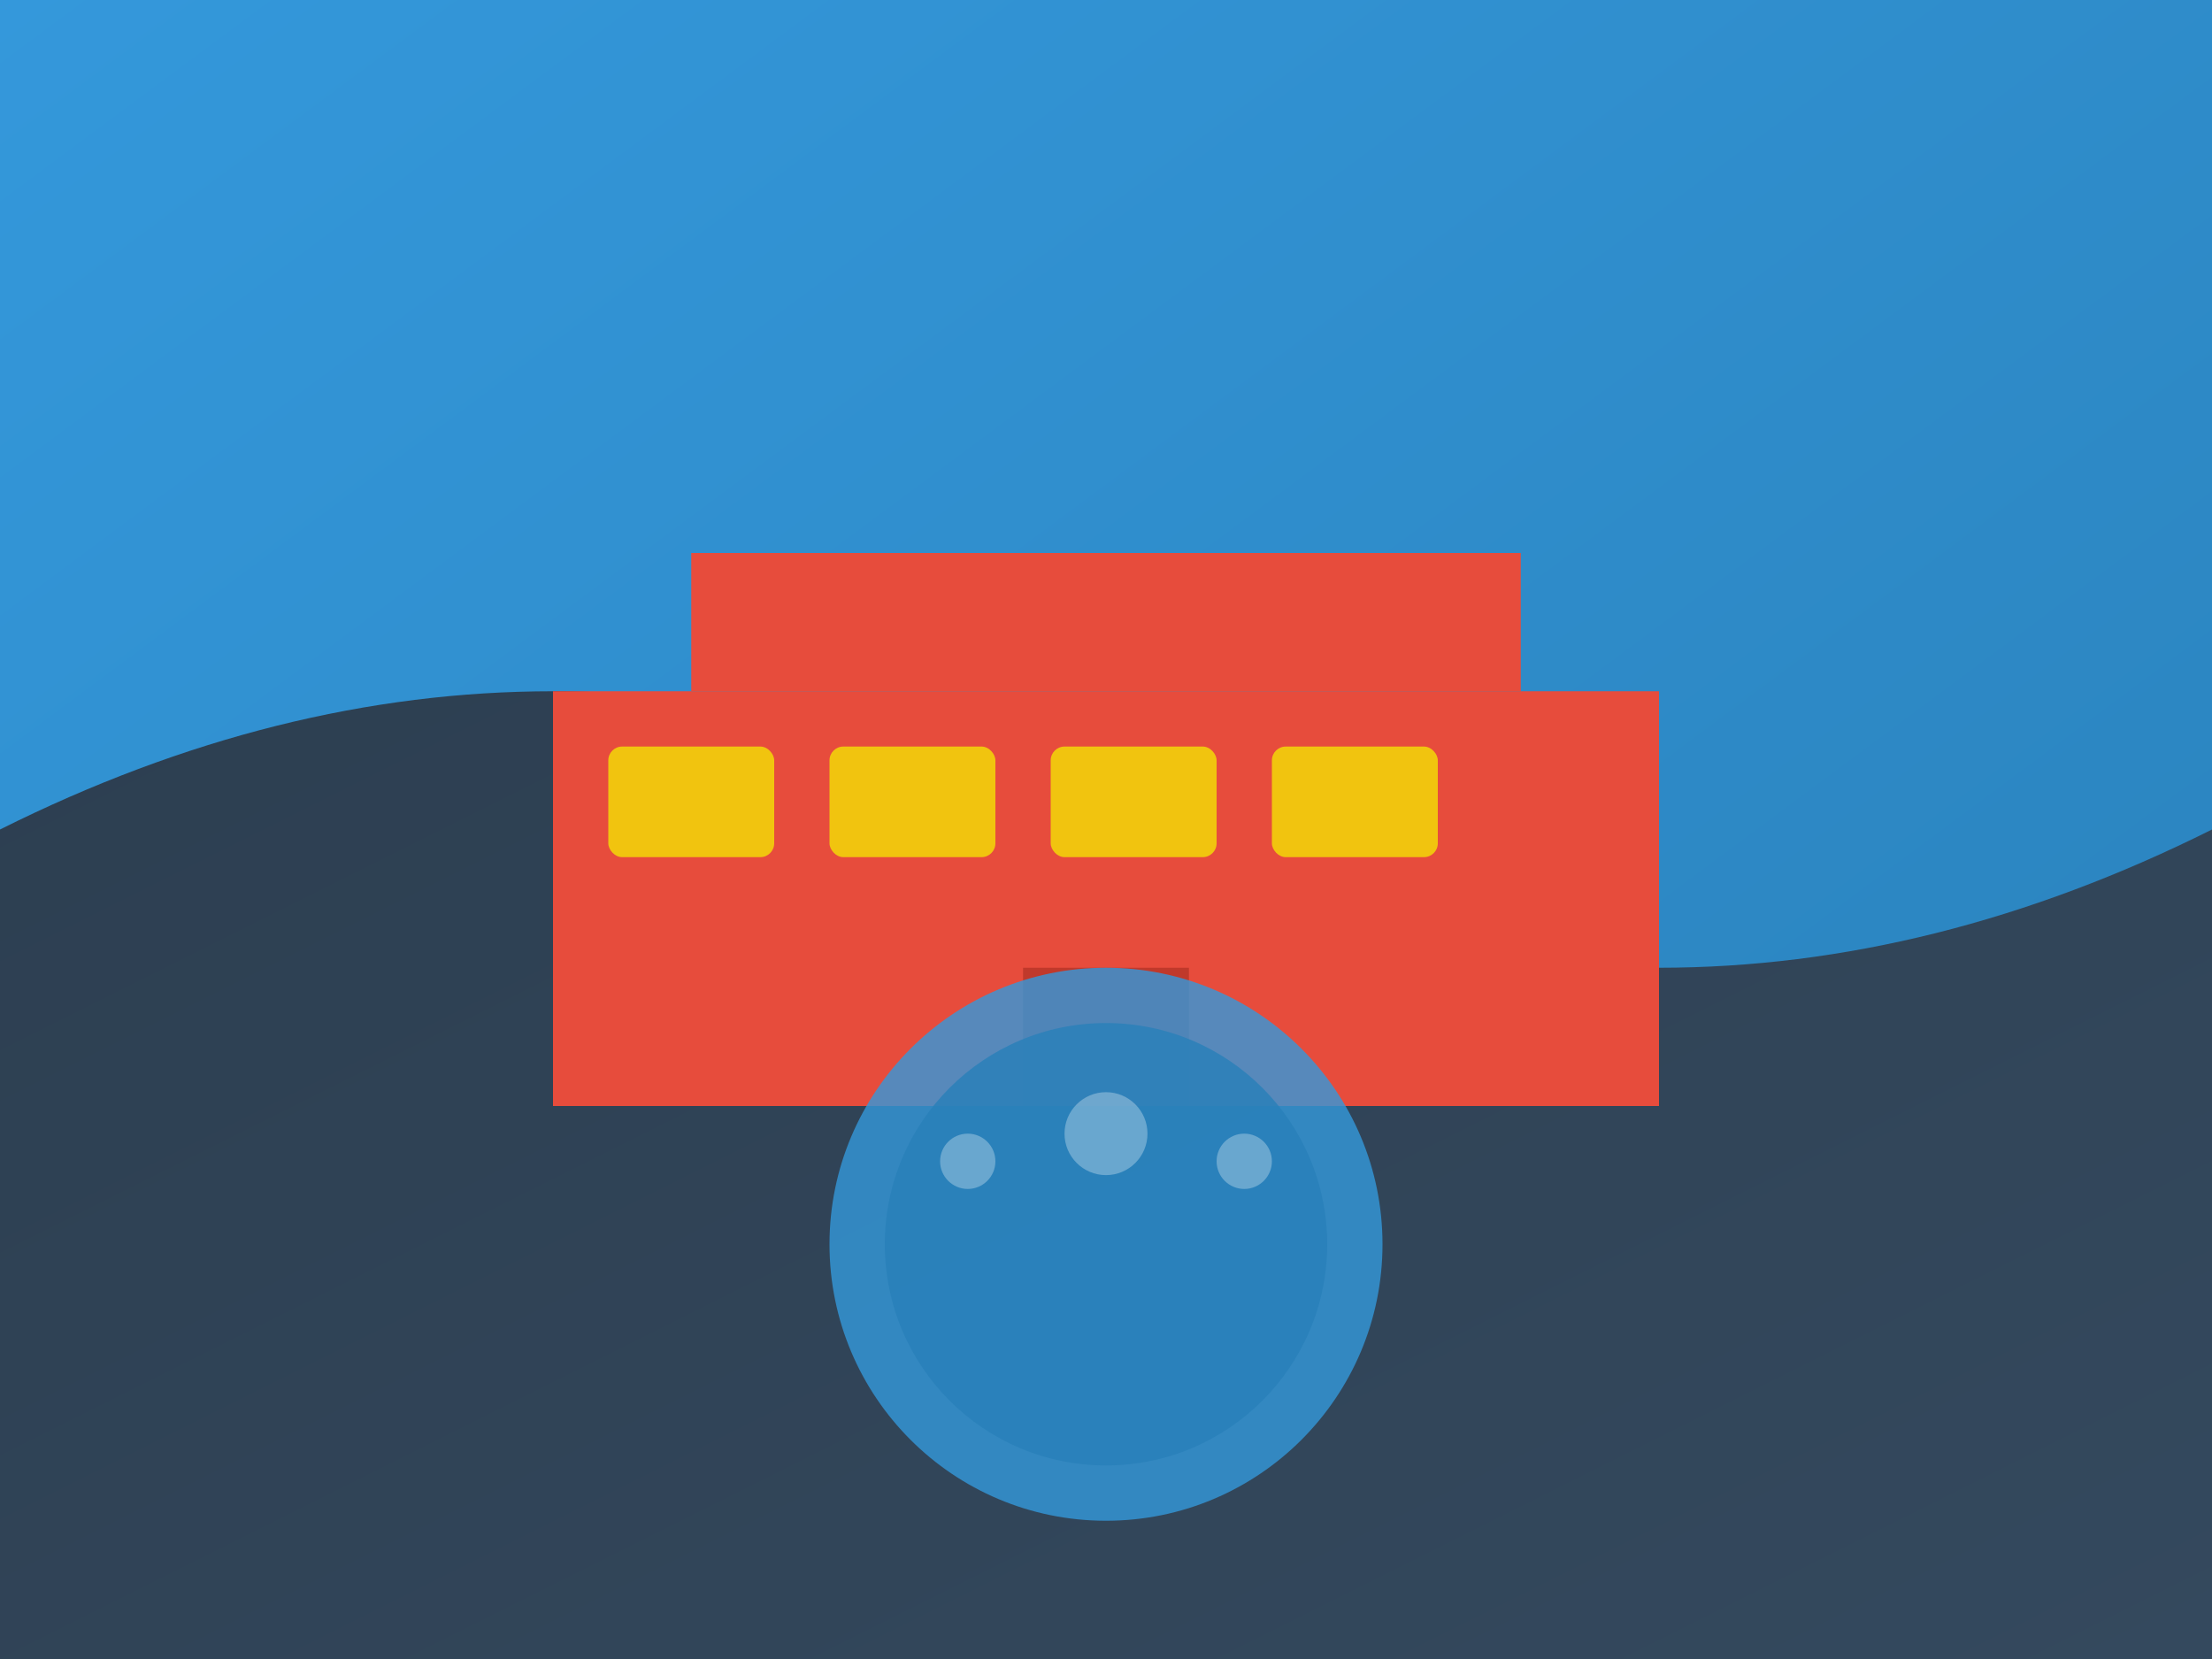 <?xml version="1.0" encoding="UTF-8"?>
<svg width="800" height="600" viewBox="0 0 800 600" xmlns="http://www.w3.org/2000/svg">
    <rect x="0" y="0" width="800" height="600" fill="#333333" stroke="none"/>
    <defs>
        <linearGradient id="sky" x1="0%" y1="0%" x2="100%" y2="100%">
            <stop offset="0%" style="stop-color:#3498db;stop-opacity:1" />
            <stop offset="100%" style="stop-color:#2980b9;stop-opacity:1" />
        </linearGradient>
        <linearGradient id="mountain" x1="0%" y1="0%" x2="100%" y2="100%">
            <stop offset="0%" style="stop-color:#2c3e50;stop-opacity:1" />
            <stop offset="100%" style="stop-color:#34495e;stop-opacity:1" />
        </linearGradient>
    </defs>
    
    <!-- 背景 -->
    <rect width="100%" height="100%" fill="url(#sky)"/>
    
    <!-- 山脉 -->
    <path d="M0,300 Q200,200 400,300 T800,300 L800,600 L0,600 Z" fill="url(#mountain)"/>
    
    <!-- 温泉建筑 -->
    <rect x="200" y="250" width="400" height="150" fill="#e74c3c"/>
    <rect x="250" y="200" width="300" height="50" fill="#e74c3c"/>
    
    <!-- 窗户 -->
    <g fill="#f1c40f">
        <rect x="220" y="270" width="60" height="40" rx="5"/>
        <rect x="300" y="270" width="60" height="40" rx="5"/>
        <rect x="380" y="270" width="60" height="40" rx="5"/>
        <rect x="460" y="270" width="60" height="40" rx="5"/>
    </g>
    
    <!-- 门 -->
    <rect x="370" y="350" width="60" height="50" fill="#c0392b"/>
    
    <!-- 温泉池 -->
    <circle cx="400" cy="450" r="100" fill="#3498db" opacity="0.8"/>
    <circle cx="400" cy="450" r="80" fill="#2980b9" opacity="0.8"/>
    
    <!-- 蒸汽 -->
    <g fill="#fff" opacity="0.3">
        <circle cx="350" cy="420" r="10"/>
        <circle cx="400" cy="410" r="15"/>
        <circle cx="450" cy="420" r="10"/>
    </g>
</svg> 